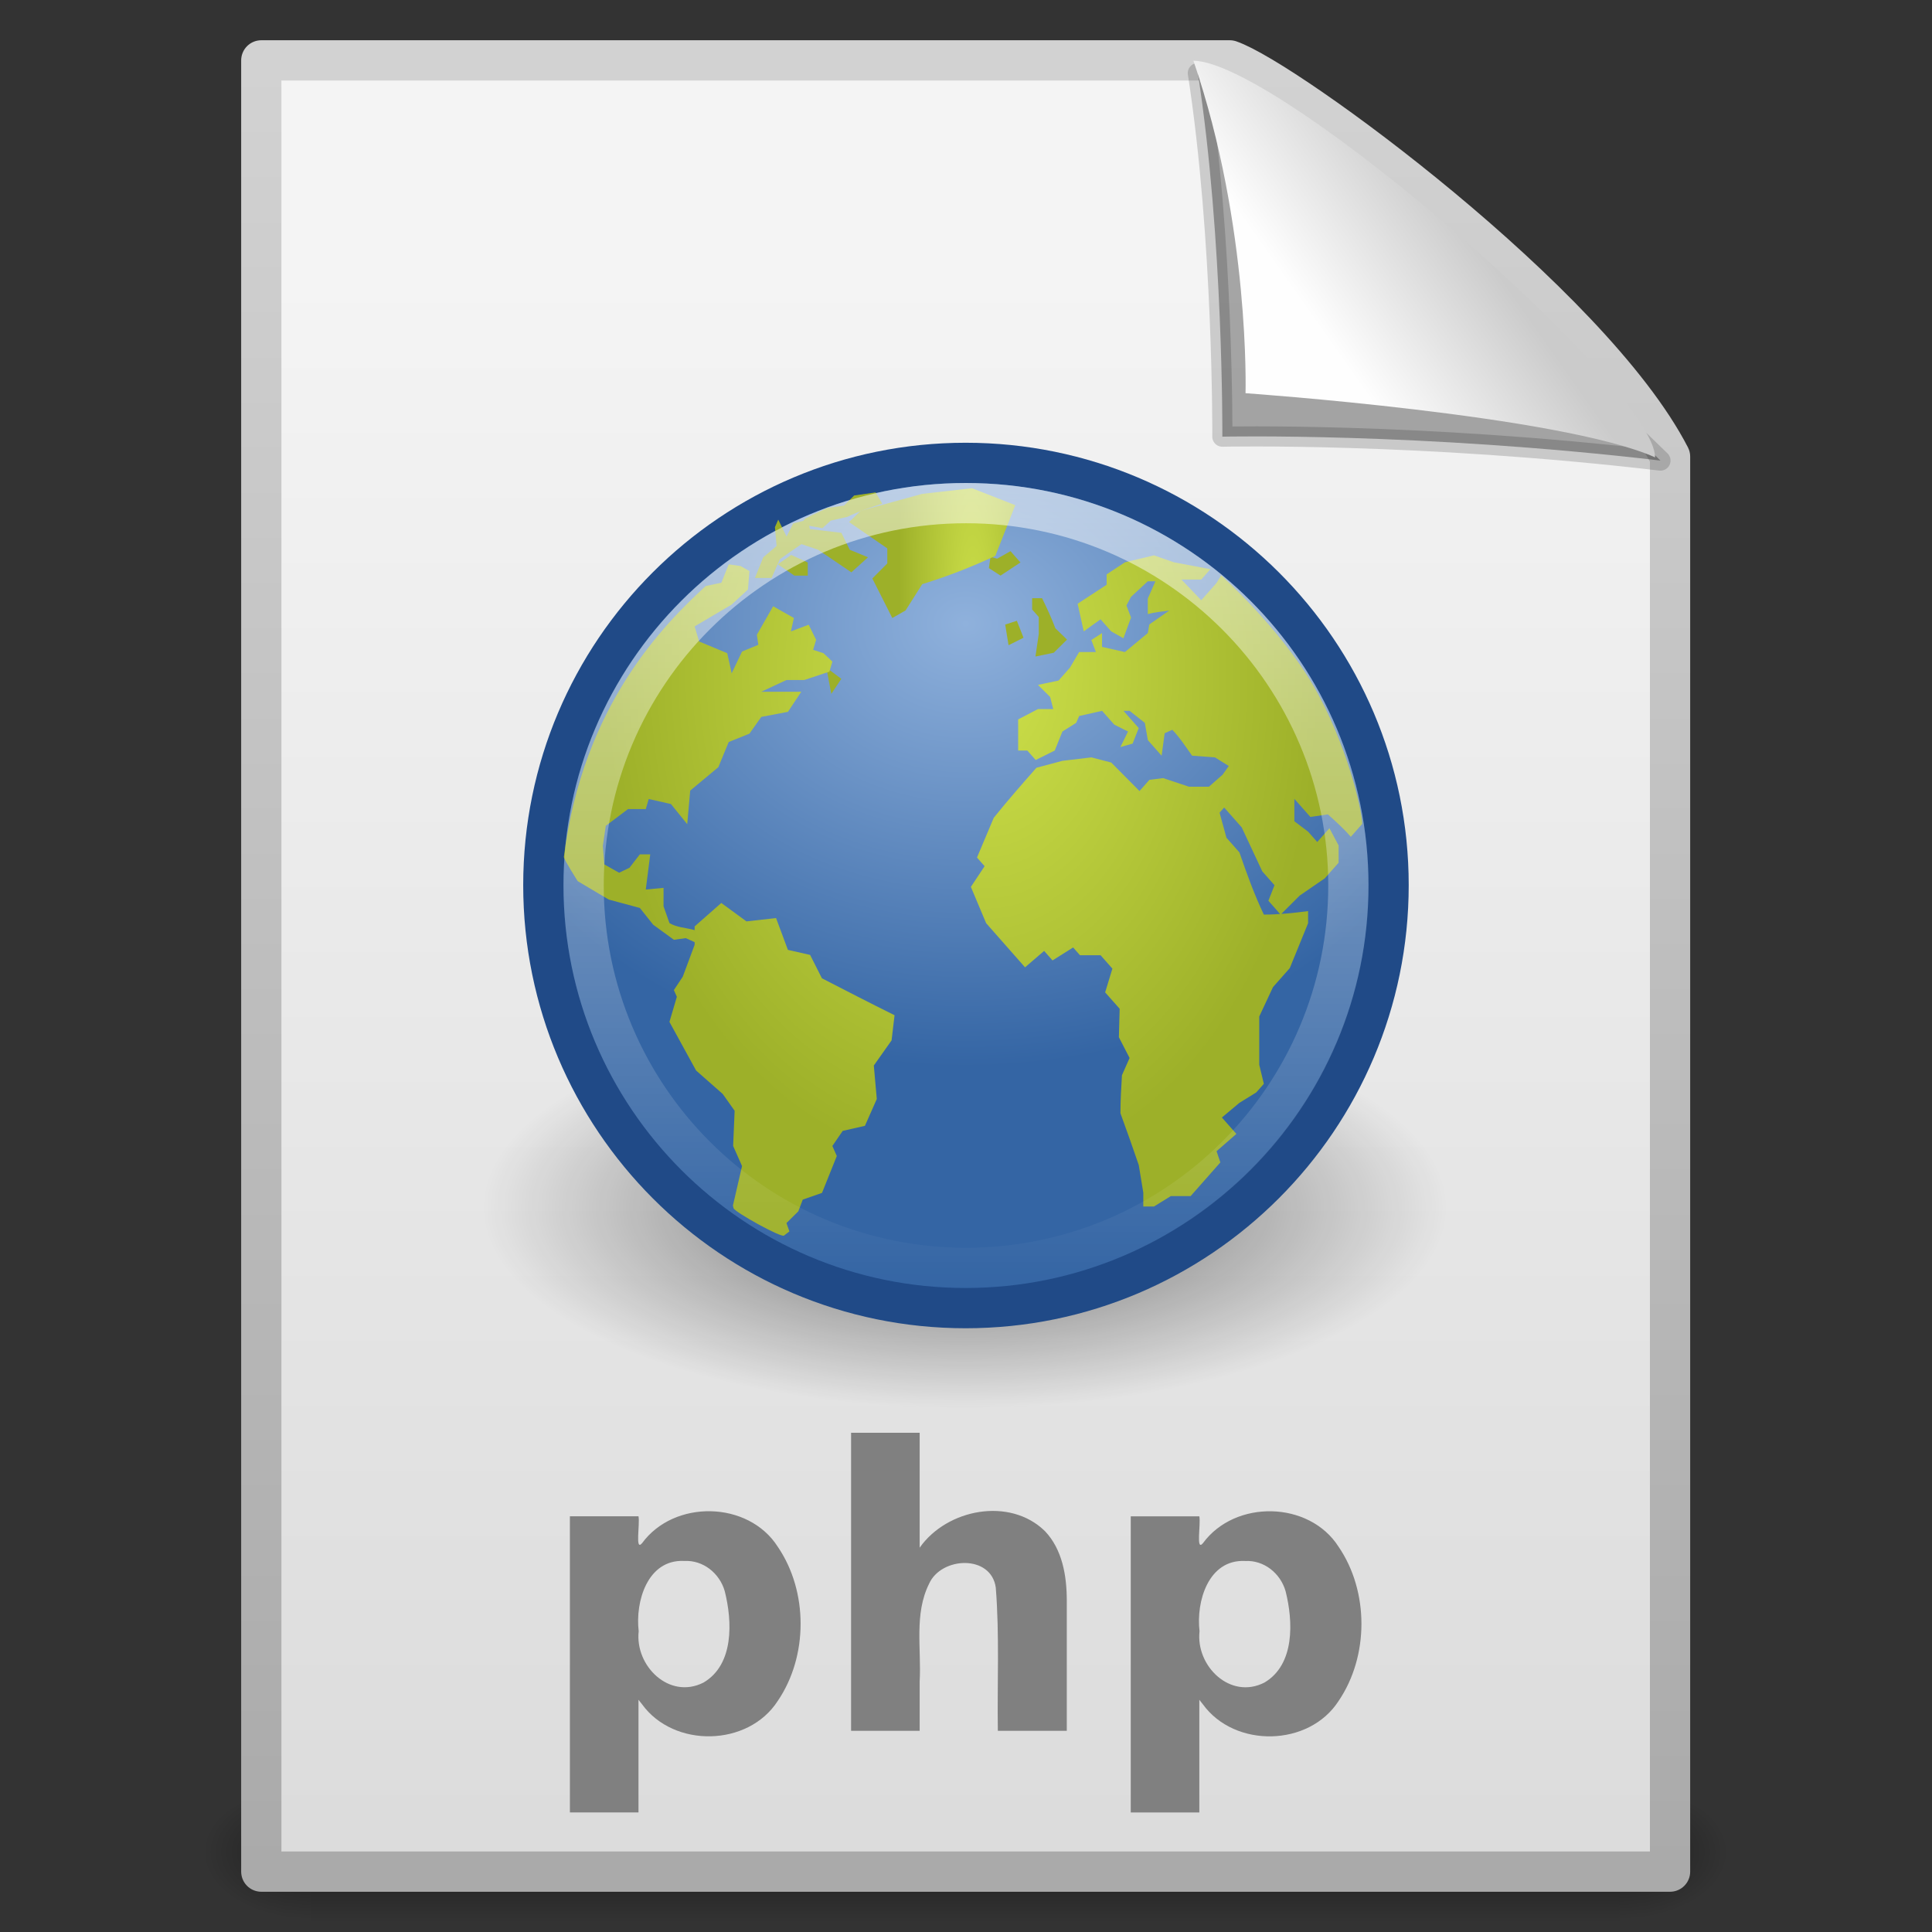 <?xml version="1.0" encoding="UTF-8" standalone="no"?>
<!-- Created with Inkscape (http://www.inkscape.org/) -->

<svg
   xmlns:svg="http://www.w3.org/2000/svg"
   xmlns="http://www.w3.org/2000/svg"
   xmlns:xlink="http://www.w3.org/1999/xlink"
   version="1.0"
   width="48"
   height="48"
   id="svg2"
   style="display:inline">
  <rect width="100%" height="100%" fill="#333333" stroke="none"/>
  <defs
     id="defs4">
    <linearGradient
       id="linearGradient3104">
      <stop
         id="stop3106"
         style="stop-color:#aaaaaa;stop-opacity:1"
         offset="0" />
      <stop
         id="stop3108"
         style="stop-color:#d2d2d2;stop-opacity:1"
         offset="1" />
    </linearGradient>
    <linearGradient
       id="linearGradient3600">
      <stop
         id="stop3602"
         style="stop-color:#f4f4f4;stop-opacity:1"
         offset="0" />
      <stop
         id="stop3604"
         style="stop-color:#dbdbdb;stop-opacity:1"
         offset="1" />
    </linearGradient>
    <linearGradient
       id="linearGradient8589">
      <stop
         id="stop8591"
         style="stop-color:#fefefe;stop-opacity:1"
         offset="0" />
      <stop
         id="stop8593"
         style="stop-color:#cbcbcb;stop-opacity:1"
         offset="1" />
    </linearGradient>
    <linearGradient
       id="linearGradient5048">
      <stop
         id="stop5050"
         style="stop-color:#000000;stop-opacity:0"
         offset="0" />
      <stop
         id="stop5056"
         style="stop-color:#000000;stop-opacity:1"
         offset="0.5" />
      <stop
         id="stop5052"
         style="stop-color:#000000;stop-opacity:0"
         offset="1" />
    </linearGradient>
    <linearGradient
       id="linearGradient5060">
      <stop
         id="stop5062"
         style="stop-color:#000000;stop-opacity:1"
         offset="0" />
      <stop
         id="stop5064"
         style="stop-color:#000000;stop-opacity:0"
         offset="1" />
    </linearGradient>
    <linearGradient
       x1="32.892"
       y1="8.059"
       x2="36.358"
       y2="5.457"
       id="linearGradient3691"
       xlink:href="#linearGradient8589"
       gradientUnits="userSpaceOnUse"
       gradientTransform="matrix(0.998,0,0,1.064,0.156,-0.139)" />
    <linearGradient
       x1="302.857"
       y1="366.648"
       x2="302.857"
       y2="609.505"
       id="linearGradient3584"
       xlink:href="#linearGradient5048"
       gradientUnits="userSpaceOnUse"
       gradientTransform="matrix(0.07,0,0,0.015,-1.45,38.629)" />
    <radialGradient
       cx="605.714"
       cy="486.648"
       r="117.143"
       fx="605.714"
       fy="486.648"
       id="radialGradient3586"
       xlink:href="#linearGradient5060"
       gradientUnits="userSpaceOnUse"
       gradientTransform="matrix(-0.024,0,0,0.015,21.522,38.629)" />
    <radialGradient
       cx="605.714"
       cy="486.648"
       r="117.143"
       fx="605.714"
       fy="486.648"
       id="radialGradient3588"
       xlink:href="#linearGradient5060"
       gradientUnits="userSpaceOnUse"
       gradientTransform="matrix(0.024,0,0,0.015,26.478,38.629)" />
    <linearGradient
       x1="25.132"
       y1="6.729"
       x2="25.132"
       y2="47.013"
       id="linearGradient3601"
       xlink:href="#linearGradient3600"
       gradientUnits="userSpaceOnUse"
       gradientTransform="translate(-0.008,0)" />
    <linearGradient
       x1="-51.786"
       y1="50.786"
       x2="-51.786"
       y2="2.906"
       id="linearGradient3603"
       xlink:href="#linearGradient3104"
       gradientUnits="userSpaceOnUse"
       gradientTransform="matrix(0.807,0,0,0.936,59.402,-1.114)" />
    <linearGradient
       id="linearGradient8838">
      <stop
         id="stop8840"
         style="stop-color:#000000;stop-opacity:1"
         offset="0" />
      <stop
         id="stop8842"
         style="stop-color:#000000;stop-opacity:0"
         offset="1" />
    </linearGradient>
    <linearGradient
       id="linearGradient8647">
      <stop
         id="stop8649"
         style="stop-color:#8fb1dc;stop-opacity:1"
         offset="0" />
      <stop
         id="stop8651"
         style="stop-color:#3465a4;stop-opacity:1"
         offset="1" />
    </linearGradient>
    <linearGradient
       id="linearGradient8740">
      <stop
         id="stop8742"
         style="stop-color:#ffffff;stop-opacity:1"
         offset="0" />
      <stop
         id="stop8744"
         style="stop-color:#ffffff;stop-opacity:0"
         offset="1" />
    </linearGradient>
    <linearGradient
       id="linearGradient8924">
      <stop
         id="stop8926"
         style="stop-color:#cee14b;stop-opacity:1"
         offset="0" />
      <stop
         id="stop8928"
         style="stop-color:#9db029;stop-opacity:1"
         offset="1" />
    </linearGradient>
    <linearGradient
       id="linearGradient8930">
      <stop
         id="stop8932"
         style="stop-color:#cee14b;stop-opacity:1"
         offset="0" />
      <stop
         id="stop8934"
         style="stop-color:#9db029;stop-opacity:1"
         offset="1" />
    </linearGradient>
    <linearGradient
       id="linearGradient8912">
      <stop
         id="stop8914"
         style="stop-color:#cee14b;stop-opacity:1"
         offset="0" />
      <stop
         id="stop8916"
         style="stop-color:#9db029;stop-opacity:1"
         offset="1" />
    </linearGradient>
    <linearGradient
       id="linearGradient8918">
      <stop
         id="stop8920"
         style="stop-color:#cee14b;stop-opacity:1"
         offset="0" />
      <stop
         id="stop8922"
         style="stop-color:#9db029;stop-opacity:1"
         offset="1" />
    </linearGradient>
    <linearGradient
       id="linearGradient4873">
      <stop
         id="stop4875"
         style="stop-color:#ffffff;stop-opacity:1"
         offset="0" />
      <stop
         id="stop4877"
         style="stop-color:#ffffff;stop-opacity:0"
         offset="1" />
    </linearGradient>
    <radialGradient
       cx="62.625"
       cy="4.625"
       r="10.625"
       fx="62.625"
       fy="4.625"
       id="radialGradient9121"
       xlink:href="#linearGradient8838"
       gradientUnits="userSpaceOnUse"
       gradientTransform="matrix(1,0,0,0.341,0,3.047)" />
    <radialGradient
       cx="12.466"
       cy="5.305"
       r="10.5"
       fx="12.466"
       fy="5.305"
       id="radialGradient9123"
       xlink:href="#linearGradient8647"
       gradientUnits="userSpaceOnUse"
       gradientTransform="matrix(1.275,0,0,1.05,146.622,48.911)" />
    <radialGradient
       cx="62.225"
       cy="-3.442"
       r="10.081"
       fx="62.225"
       fy="-3.442"
       id="radialGradient9125"
       xlink:href="#linearGradient8740"
       gradientUnits="userSpaceOnUse"
       gradientTransform="matrix(1,0,0,0.93,0,-0.24)" />
    <radialGradient
       cx="62.225"
       cy="-3.442"
       r="10.081"
       fx="62.225"
       fy="-3.442"
       id="radialGradient9127"
       xlink:href="#linearGradient8740"
       gradientUnits="userSpaceOnUse"
       gradientTransform="matrix(1,0,0,0.93,0,-0.24)" />
    <radialGradient
       cx="62.225"
       cy="-3.442"
       r="10.081"
       fx="62.225"
       fy="-3.442"
       id="radialGradient9129"
       xlink:href="#linearGradient8740"
       gradientUnits="userSpaceOnUse"
       gradientTransform="matrix(1,0,0,0.93,0,-0.24)" />
    <radialGradient
       cx="62.225"
       cy="-3.442"
       r="10.081"
       fx="62.225"
       fy="-3.442"
       id="radialGradient9131"
       xlink:href="#linearGradient8740"
       gradientUnits="userSpaceOnUse"
       gradientTransform="matrix(1,0,0,0.93,0,-0.24)" />
    <radialGradient
       cx="62.225"
       cy="-3.442"
       r="10.081"
       fx="62.225"
       fy="-3.442"
       id="radialGradient9133"
       xlink:href="#linearGradient8740"
       gradientUnits="userSpaceOnUse"
       gradientTransform="matrix(1,0,0,0.93,0,-0.24)" />
    <radialGradient
       cx="62.225"
       cy="-3.442"
       r="10.081"
       fx="62.225"
       fy="-3.442"
       id="radialGradient9135"
       xlink:href="#linearGradient8740"
       gradientUnits="userSpaceOnUse"
       gradientTransform="matrix(1,0,0,0.93,0,-0.24)" />
    <radialGradient
       cx="62.225"
       cy="-3.442"
       r="10.081"
       fx="62.225"
       fy="-3.442"
       id="radialGradient9137"
       xlink:href="#linearGradient8740"
       gradientUnits="userSpaceOnUse"
       gradientTransform="matrix(1,0,0,0.93,0,-0.24)" />
    <radialGradient
       cx="62.225"
       cy="-3.442"
       r="10.081"
       fx="62.225"
       fy="-3.442"
       id="radialGradient9139"
       xlink:href="#linearGradient8740"
       gradientUnits="userSpaceOnUse"
       gradientTransform="matrix(1,0,0,0.93,0,-0.24)" />
    <radialGradient
       cx="62.225"
       cy="-3.442"
       r="10.081"
       fx="62.225"
       fy="-3.442"
       id="radialGradient9141"
       xlink:href="#linearGradient8740"
       gradientUnits="userSpaceOnUse"
       gradientTransform="matrix(1,0,0,0.93,0,0.797)" />
    <radialGradient
       cx="62.225"
       cy="-3.442"
       r="10.081"
       fx="62.225"
       fy="-3.442"
       id="radialGradient9143"
       xlink:href="#linearGradient8740"
       gradientUnits="userSpaceOnUse"
       gradientTransform="matrix(1,0,0,0.93,0,-0.24)" />
    <radialGradient
       cx="62.225"
       cy="-3.442"
       r="10.081"
       fx="62.225"
       fy="-3.442"
       id="radialGradient9145"
       xlink:href="#linearGradient8740"
       gradientUnits="userSpaceOnUse"
       gradientTransform="matrix(1,0,0,0.93,0,-0.24)" />
    <radialGradient
       cx="62.225"
       cy="-3.442"
       r="10.081"
       fx="62.225"
       fy="-3.442"
       id="radialGradient9147"
       xlink:href="#linearGradient8740"
       gradientUnits="userSpaceOnUse"
       gradientTransform="matrix(1,0,0,0.93,0,-0.24)" />
    <radialGradient
       cx="24.653"
       cy="18.944"
       r="8.617"
       fx="24.652"
       fy="18.944"
       id="radialGradient9149"
       xlink:href="#linearGradient8924"
       gradientUnits="userSpaceOnUse"
       gradientTransform="matrix(0.068,2.46,-1.755,0.049,55.129,-46.822)" />
    <radialGradient
       cx="62.225"
       cy="-3.442"
       r="10.081"
       fx="62.225"
       fy="-3.442"
       id="radialGradient9151"
       xlink:href="#linearGradient8740"
       gradientUnits="userSpaceOnUse"
       gradientTransform="matrix(0.891,0,0,0.829,1.58,2.391)" />
    <radialGradient
       cx="24.653"
       cy="18.944"
       r="8.617"
       fx="24.652"
       fy="18.944"
       id="radialGradient9153"
       xlink:href="#linearGradient8924"
       gradientUnits="userSpaceOnUse"
       gradientTransform="matrix(0.077,2.761,-1.97,0.055,60.099,-55.472)" />
    <radialGradient
       cx="62.225"
       cy="-3.442"
       r="10.081"
       fx="62.225"
       fy="-3.442"
       id="radialGradient9155"
       xlink:href="#linearGradient8740"
       gradientUnits="userSpaceOnUse"
       gradientTransform="matrix(1,0,0,0.93,0,-0.24)" />
    <radialGradient
       cx="25.135"
       cy="14.542"
       r="4.135"
       fx="25.135"
       fy="14.542"
       id="radialGradient9157"
       xlink:href="#linearGradient8930"
       gradientUnits="userSpaceOnUse"
       gradientTransform="matrix(0.16,5.753,-0.807,0.022,32.873,-130.867)" />
    <radialGradient
       cx="62.225"
       cy="-3.442"
       r="10.081"
       fx="62.225"
       fy="-3.442"
       id="radialGradient9159"
       xlink:href="#linearGradient8740"
       gradientUnits="userSpaceOnUse"
       gradientTransform="matrix(1,0,0,0.93,0,0.59)" />
    <radialGradient
       cx="25.135"
       cy="14.542"
       r="4.135"
       fx="25.135"
       fy="14.542"
       id="radialGradient9161"
       xlink:href="#linearGradient8930"
       gradientUnits="userSpaceOnUse"
       gradientTransform="matrix(0.16,5.753,-0.807,0.022,32.873,-131.697)" />
    <radialGradient
       cx="62.225"
       cy="-3.442"
       r="10.081"
       fx="62.225"
       fy="-3.442"
       id="radialGradient9163"
       xlink:href="#linearGradient8740"
       gradientUnits="userSpaceOnUse"
       gradientTransform="matrix(1,0,0,0.93,0,-0.24)" />
    <radialGradient
       cx="24.479"
       cy="17.574"
       r="2.972"
       fx="24.479"
       fy="17.574"
       id="radialGradient9165"
       xlink:href="#linearGradient8912"
       gradientUnits="userSpaceOnUse"
       gradientTransform="matrix(0.222,8.004,-0.597,0.017,29.857,-181.6)" />
    <radialGradient
       cx="62.225"
       cy="-3.442"
       r="10.081"
       fx="62.225"
       fy="-3.442"
       id="radialGradient9167"
       xlink:href="#linearGradient8740"
       gradientUnits="userSpaceOnUse"
       gradientTransform="matrix(1,0,0,0.93,0.311,0.486)" />
    <radialGradient
       cx="24.479"
       cy="17.574"
       r="2.972"
       fx="24.479"
       fy="17.574"
       id="radialGradient9169"
       xlink:href="#linearGradient8912"
       gradientUnits="userSpaceOnUse"
       gradientTransform="matrix(0.222,8.004,-0.597,0.017,29.545,-182.327)" />
    <radialGradient
       cx="62.225"
       cy="-3.442"
       r="10.081"
       fx="62.225"
       fy="-3.442"
       id="radialGradient9171"
       xlink:href="#linearGradient8740"
       gradientUnits="userSpaceOnUse"
       gradientTransform="matrix(1,0,0,0.93,0,-0.24)" />
    <radialGradient
       cx="25.969"
       cy="17.258"
       r="9.822"
       fx="25.969"
       fy="17.258"
       id="radialGradient9173"
       xlink:href="#linearGradient8918"
       gradientUnits="userSpaceOnUse"
       gradientTransform="matrix(0.062,2.224,-1.496,0.041,50.511,-44.508)" />
    <radialGradient
       cx="62.225"
       cy="-3.442"
       r="10.081"
       fx="62.225"
       fy="-3.442"
       id="radialGradient9175"
       xlink:href="#linearGradient8740"
       gradientUnits="userSpaceOnUse"
       gradientTransform="matrix(0.918,0,0,0.854,2.43,1.49)" />
    <radialGradient
       cx="25.969"
       cy="17.258"
       r="9.822"
       fx="25.969"
       fy="17.258"
       id="radialGradient9177"
       xlink:href="#linearGradient8918"
       gradientUnits="userSpaceOnUse"
       gradientTransform="matrix(0.067,2.422,-1.629,0.045,52.369,-50.34)" />
    <radialGradient
       cx="62.225"
       cy="-3.442"
       r="10.081"
       fx="62.225"
       fy="-3.442"
       id="radialGradient9179"
       xlink:href="#linearGradient8740"
       gradientUnits="userSpaceOnUse"
       gradientTransform="matrix(1,0,0,0.93,0,-0.24)" />
    <linearGradient
       x1="63.397"
       y1="-12.742"
       x2="63.397"
       y2="5.721"
       id="linearGradient9181"
       xlink:href="#linearGradient4873"
       gradientUnits="userSpaceOnUse"
       gradientTransform="matrix(1.086,0,0,1.086,94.953,64.8)" />
  </defs>
  <g
     id="layer1">
    <g
       transform="matrix(0.956,0,0,0.956,1.045,2.106)"
       id="g2877"
       style="display:inline">
      <rect
         width="34"
         height="3.734"
         x="7"
         y="44.266"
         id="rect2879"
         style="opacity:0.402;fill:url(#linearGradient3584);fill-opacity:1;fill-rule:nonzero;stroke:none;stroke-width:1;marker:none;visibility:visible;display:inline;overflow:visible" />
      <path
         d="m 7,44.266 c 0,0 0,3.734 0,3.734 -1.241,0.007 -3,-0.837 -3,-1.867 0,-1.031 1.385,-1.867 3,-1.867 z"
         id="path2881"
         style="opacity:0.402;fill:url(#radialGradient3586);fill-opacity:1;fill-rule:nonzero;stroke:none;stroke-width:1;marker:none;visibility:visible;display:inline;overflow:visible" />
      <path
         d="m 41,44.266 c 0,0 0,3.734 0,3.734 1.241,0.007 3,-0.837 3,-1.867 0,-1.031 -1.385,-1.867 -3,-1.867 z"
         id="path2883"
         style="opacity:0.402;fill:url(#radialGradient3588);fill-opacity:1;fill-rule:nonzero;stroke:none;stroke-width:1;marker:none;visibility:visible;display:inline;overflow:visible" />
    </g>
    <path
       d="m 6.492,1.5 c 8.02,0 16.041,0 24.061,0 1.407,0.485 8.965,6.015 10.939,9.844 0,11.719 0,23.437 0,35.156 -11.667,0 -23.333,0 -35,0 0,-15 0,-30 0,-45 z"
       id="rect2594"
       style="fill:url(#linearGradient3601);fill-opacity:1;stroke:url(#linearGradient3603);stroke-width:1;stroke-linecap:butt;stroke-linejoin:round;stroke-miterlimit:4;stroke-opacity:1;stroke-dasharray:none;stroke-dashoffset:0;display:inline" />
    <path
       d="m 15.863,42.231 c 0,0.933 0,1.865 0,2.798 -0.568,0 -1.136,0 -1.704,0 0,-2.452 0,-4.905 0,-7.357 0.568,0 1.136,0 1.704,0 0.041,0.191 -0.092,0.882 0.089,0.668 0.796,-1.089 2.64,-1.057 3.371,0.088 0.758,1.11 0.756,2.721 0,3.831 -0.733,1.139 -2.579,1.176 -3.371,0.084 l -0.089,-0.113 1e-6,0 z m 1.133,-3.45 c -0.908,-0.042 -1.217,1.007 -1.128,1.745 -0.097,0.865 0.762,1.708 1.61,1.277 0.762,-0.447 0.717,-1.522 0.528,-2.271 -0.127,-0.445 -0.538,-0.778 -1.01,-0.75 l 0,-1e-6 z m 9.508,0.976 c 0,1.082 0,2.164 0,3.245 -0.571,0 -1.142,0 -1.713,0 -0.017,-1.186 0.043,-2.376 -0.051,-3.558 -0.116,-0.83 -1.359,-0.77 -1.658,-0.094 -0.374,0.753 -0.188,1.615 -0.233,2.425 0,0.409 0,0.818 0,1.227 -0.568,0 -1.136,0 -1.704,0 0,-2.468 0,-4.936 0,-7.405 0.568,0 1.136,0 1.704,0 0,0.952 0,1.903 0,2.855 0.676,-0.963 2.24,-1.267 3.113,-0.411 0.432,0.454 0.541,1.111 0.542,1.715 l 0,-2e-6 z m 3.293,2.475 c 0,0.933 0,1.865 0,2.798 -0.568,0 -1.136,0 -1.704,0 0,-2.452 0,-4.905 0,-7.357 0.568,0 1.136,0 1.704,0 0.041,0.191 -0.092,0.882 0.089,0.668 0.796,-1.089 2.64,-1.057 3.371,0.088 0.758,1.11 0.755,2.721 -1e-6,3.831 -0.733,1.139 -2.579,1.176 -3.371,0.084 l -0.089,-0.113 -1e-6,0 z m 1.133,-3.45 c -0.908,-0.042 -1.217,1.007 -1.128,1.745 -0.097,0.865 0.762,1.708 1.61,1.277 0.762,-0.447 0.717,-1.522 0.528,-2.271 -0.127,-0.445 -0.538,-0.778 -1.01,-0.75 l 0,-1e-6 z"
       id="path5758"
       style="font-size:11.695px;font-style:normal;font-weight:normal;line-height:125%;fill:#808080;fill-opacity:1;stroke:none;display:inline;font-family:Bitstream Vera Sans" />
    <g
       transform="translate(-138.52,-38.986)"
       id="g9096"
       style="display:inline">
      <path
         d="m 73.25,4.625 a 10.625,3.625 0 1 1 -21.25,0 10.625,3.625 0 1 1 21.25,0 z"
         transform="matrix(1.129,0,0,1.379,91.79,62.607)"
         id="path2774"
         style="opacity:0.56;fill:url(#radialGradient9121);fill-opacity:1;fill-rule:evenodd;stroke:none;stroke-width:1;marker:none;visibility:visible;display:inline;overflow:visible" />
      <path
         d="m 162.511,50.486 c -5.795,0 -10.492,4.697 -10.492,10.492 0,5.795 4.697,10.508 10.492,10.508 5.795,0 10.508,-4.713 10.508,-10.508 0,-5.795 -4.713,-10.492 -10.508,-10.492 z"
         id="path2555"
         style="fill:url(#radialGradient9123);fill-opacity:1;stroke:#204a87;stroke-width:1;stroke-linecap:round;stroke-linejoin:round;stroke-miterlimit:4;stroke-opacity:1;stroke-dasharray:none;stroke-dashoffset:0" />
      <g
         transform="matrix(0.568,0,0,0.568,148.322,47.574)"
         id="g6532"
         style="fill:#9db029;fill-rule:nonzero;stroke:url(#radialGradient9127);stroke-width:1.776;stroke-miterlimit:4">
        <path
           d="m 26.07,9.236 -0.073,0.493 0.51,0.329 0.871,-0.576 -0.435,-0.494 -0.582,0.33 -0.29,-0.083"
           id="path4692"
           style="fill:#9db029;stroke:url(#radialGradient9125);stroke-width:1.776" />
      </g>
      <g
         transform="matrix(0.568,0,0,0.568,147.572,47.574)"
         id="g6548"
         style="fill:#9db029;fill-rule:nonzero;stroke:url(#radialGradient9131);stroke-width:1.776;stroke-miterlimit:4">
        <path
           d="m 28.833,12.775 -0.291,-0.741 -0.51,0.165 0.146,0.904 0.654,-0.328"
           id="path6550"
           style="fill:#9db029;stroke:url(#radialGradient9129);stroke-width:1.776" />
      </g>
      <g
         transform="matrix(0.568,0,0,0.568,147.786,47.574)"
         id="g6556"
         style="fill:#9db029;fill-rule:nonzero;stroke:url(#radialGradient9135);stroke-width:1.776;stroke-miterlimit:4">
        <path
           d="m 29.123,12.609 -0.145,0.988 0.8,-0.165 0.581,-0.575 -0.509,-0.494 C 29.679,11.908 29.482,11.483 29.268,11.046 l -0.435,0 0,0.493 0.29,0.329 0,0.74"
           id="path6558"
           style="fill:#9db029;stroke:url(#radialGradient9133);stroke-width:1.776" />
      </g>
      <g
         transform="matrix(0.568,0,0,0.568,148.322,47.574)"
         id="g4698"
         style="fill:#9db029;fill-rule:nonzero;stroke:url(#radialGradient9139);stroke-width:1.776;stroke-miterlimit:4">
        <path
           d="m 16.766,9.565 0.727,0.494 0.582,0 0,-0.576 -0.727,-0.329 -0.582,0.411"
           id="path4701"
           style="fill:#9db029;stroke:url(#radialGradient9137);stroke-width:1.776" />
      </g>
      <g
         transform="matrix(0.568,0,0,0.568,149.017,47.628)"
         id="g6608"
         style="fill:#9db029;fill-rule:nonzero;stroke:url(#radialGradient9143);stroke-width:1.776;stroke-miterlimit:4">
        <path
           d="m 17.492,7.887 0.364,-0.329 0.727,-0.165 c 0.498,-0.242 0.998,-0.405 1.526,-0.576 l -0.29,-0.494 -0.939,0.135 -0.443,0.442 -0.731,0.106 -0.65,0.305 -0.316,0.153 -0.193,0.258 0.944,0.164"
           id="path6610"
           style="fill:#9db029;stroke:url(#radialGradient9141);stroke-width:1.776" />
      </g>
      <g
         transform="matrix(0.568,0,0,0.568,148.536,47.895)"
         id="g4705"
         style="fill:#9db029;fill-rule:nonzero;stroke:url(#radialGradient9147);stroke-width:1.776;stroke-miterlimit:4">
        <path
           d="m 18.729,14.666 0.436,-0.658 -0.655,-0.493 0.218,1.151"
           id="path6618"
           style="fill:#9db029;stroke:url(#radialGradient9145);stroke-width:1.776" />
      </g>
      <g
         transform="matrix(0.568,0,0,0.568,148.75,47.521)"
         id="g4708"
         style="fill:url(#radialGradient9153);fill-opacity:1;fill-rule:nonzero;stroke:url(#radialGradient9155);stroke-width:1.776;stroke-miterlimit:4">
        <path
           d="m 17.943,27.769 -0.519,-1.027 -0.971,-0.22 -0.518,-1.392 -1.295,0.146 -1.101,-0.806 -1.166,1.026 0,0.162 C 12.02,25.556 11.586,25.543 11.272,25.349 l -0.259,-0.733 0,-0.807 -0.777,0.073 c 0.065,-0.513 0.129,-1.026 0.195,-1.539 l -0.454,0 -0.453,0.586 -0.454,0.219 -0.648,-0.365 -0.065,-0.807 0.13,-0.88 0.972,-0.733 0.777,0 0.129,-0.44 0.971,0.219 0.713,0.881 0.13,-1.467 1.231,-1.026 0.453,-1.1 0.907,-0.366 0.518,-0.733 1.166,-0.221 0.583,-0.879 c -0.583,0 -1.166,0 -1.749,0 l 1.101,-0.513 0.777,0 1.102,-0.367 0.13,-0.439 -0.389,-0.367 -0.453,-0.147 0.13,-0.439 -0.324,-0.66 -0.778,0.292 0.13,-0.586 -0.907,-0.513 -0.712,1.246 0.064,0.44 -0.712,0.294 -0.454,0.953 -0.194,-0.88 -1.231,-0.513 -0.195,-0.66 1.619,-0.954 0.713,-0.66 0.065,-0.806 -0.388,-0.22 -0.518,-0.074 -0.324,0.807 c 0,0 -0.542,0.106 -0.681,0.141 -1.779,1.639 -5.372,5.177 -6.207,11.856 0.033,0.155 0.605,1.053 0.605,1.053 l 1.36,0.806 1.36,0.367 0.583,0.733 0.906,0.66 0.518,-0.073 0.388,0.175 0,0.118 -0.518,1.393 -0.389,0.586 0.13,0.294 -0.324,1.098 1.166,2.127 1.166,1.027 0.519,0.733 -0.065,1.54 0.389,0.879 -0.389,1.686 c 0,0 -0.03,-0.01 0.019,0.158 0.05,0.169 2.075,1.293 2.204,1.197 0.128,-0.097 0.238,-0.183 0.238,-0.183 l -0.129,-0.365 0.518,-0.513 0.195,-0.513 0.842,-0.294 0.647,-1.613 -0.194,-0.439 0.452,-0.66 0.972,-0.221 0.519,-1.173 -0.13,-1.465 0.777,-1.1 0.13,-1.1 c -1.063,-0.527 -2.118,-1.07 -3.173,-1.613"
           id="path4711"
           style="fill:url(#radialGradient9149);fill-opacity:1;stroke:url(#radialGradient9151);stroke-width:1.776" />
      </g>
      <g
         transform="matrix(0.568,0,0,0.568,148.482,47.735)"
         id="g6540"
         style="fill:url(#radialGradient9161);fill-opacity:1;fill-rule:nonzero;stroke:url(#radialGradient9163);stroke-width:1.776;stroke-miterlimit:4">
        <path
           d="m 26.87,6.693 -1.891,-0.741 -2.18,0.247 -2.69,0.74 -0.509,0.494 1.672,1.151 0,0.658 -0.654,0.658 0.873,1.729 0.58,-0.33 0.729,-1.151 c 1.123,-0.347 2.13,-0.741 3.197,-1.234 l 0.873,-2.221"
           id="path4715"
           style="fill:url(#radialGradient9157);fill-opacity:1;stroke:url(#radialGradient9159);stroke-width:1.776" />
      </g>
      <g
         transform="matrix(0.568,0,0,0.568,148.857,47.36)"
         id="g6580"
         style="fill:url(#radialGradient9169);fill-opacity:1;fill-rule:nonzero;stroke:url(#radialGradient9171);stroke-width:1.776;stroke-miterlimit:4">
        <path
           d="m 15.187,9.633 -0.364,0.905 0.727,0 0.364,-0.823 c 0.314,-0.222 0.625,-0.445 0.945,-0.658 l 0.727,0.247 c 0.484,0.329 0.969,0.658 1.454,0.987 l 0.728,-0.658 -0.8,-0.329 -0.364,-0.741 -1.381,-0.165 -0.073,-0.412 -0.654,0.165 -0.29,0.576 -0.364,-0.741 -0.145,0.329 0.073,0.823 -0.582,0.494"
           id="path4718"
           style="fill:url(#radialGradient9165);fill-opacity:1;stroke:url(#radialGradient9167);stroke-width:1.776" />
      </g>
      <g
         transform="matrix(0.568,0,0,0.568,148.001,47.681)"
         id="g4720"
         style="fill:url(#radialGradient9177);fill-opacity:1;fill-rule:nonzero;stroke:url(#radialGradient9179);stroke-width:1.776;stroke-miterlimit:4">
        <path
           d="m 42.893,20.729 c 0,0.241 0,0 0,0 l -0.5,0.567 c -0.307,-0.361 -0.651,-0.665 -1.001,-0.983 l -0.767,0.113 -0.701,-0.793 0,0.981 0.601,0.455 0.4,0.453 0.534,-0.604 c 0.135,0.252 0.267,0.504 0.401,0.756 l 0,0.755 -0.602,0.68 -1.101,0.756 -0.834,0.832 -0.534,-0.606 0.267,-0.68 -0.534,-0.604 -0.901,-1.926 -0.767,-0.868 -0.201,0.226 0.301,1.096 0.567,0.642 c 0.324,0.934 0.644,1.827 1.069,2.72 0.659,0 1.28,-0.07 1.935,-0.152 l 0,0.529 -0.801,1.964 -0.734,0.83 -0.601,1.286 c 0,0.705 0,1.41 0,2.114 l 0.201,0.832 -0.334,0.377 -0.735,0.454 -0.767,0.642 0.635,0.717 -0.868,0.757 0.167,0.49 -1.302,1.474 -0.867,0 -0.734,0.454 -0.468,0 0,-0.604 -0.199,-1.21 c -0.258,-0.759 -0.527,-1.512 -0.801,-2.265 0,-0.556 0.033,-1.106 0.066,-1.662 l 0.334,-0.755 -0.468,-0.907 0.034,-1.246 -0.635,-0.717 0.317,-1.038 -0.516,-0.586 -0.902,0 -0.3,-0.34 -0.901,0.567 -0.367,-0.416 -0.835,0.718 C 27.577,26.356 27.01,25.714 26.442,25.072 l -0.667,-1.587 0.601,-0.906 -0.334,-0.377 0.733,-1.739 c 0.603,-0.75 1.232,-1.469 1.869,-2.19 l 1.135,-0.302 1.268,-0.151 0.868,0.227 1.235,1.245 0.434,-0.49 0.6,-0.075 1.135,0.377 0.868,0 0.601,-0.529 0.267,-0.377 -0.602,-0.377 -1.002,-0.075 c -0.278,-0.386 -0.536,-0.791 -0.866,-1.133 l -0.334,0.151 -0.134,0.983 -0.601,-0.68 -0.133,-0.757 -0.667,-0.527 -0.268,0 0.668,0.755 -0.267,0.68 -0.534,0.151 0.334,-0.68 -0.602,-0.301 -0.533,-0.604 -1.002,0.226 -0.133,0.301 -0.601,0.378 -0.334,0.831 -0.834,0.415 -0.368,-0.415 -0.4,0 0,-1.36 0.868,-0.454 0.667,0 -0.135,-0.528 -0.533,-0.529 0.9,-0.189 0.5,-0.566 0.4,-0.681 0.735,0 -0.201,-0.528 0.468,-0.302 0,0.604 1.001,0.226 1.001,-0.83 0.067,-0.378 0.867,-0.604 c -0.314,0.039 -0.628,0.068 -0.934,0.151 l 0,-0.68 0.334,-0.755 -0.334,0 -0.733,0.68 -0.201,0.378 0.201,0.529 -0.334,0.906 -0.534,-0.302 -0.466,-0.528 -0.735,0.528 -0.267,-1.208 1.268,-0.831 0,-0.454 0.802,-0.529 1.268,-0.303 0.868,0.303 1.601,0.302 -0.4,0.453 -0.868,0 0.868,0.906 0.667,-0.755 0.203,-0.332 c 0,0 2.559,2.293 4.021,4.802 1.462,2.51 2.149,5.468 2.149,6.068 z"
           id="path6628"
           style="fill:url(#radialGradient9173);fill-opacity:1;stroke:url(#radialGradient9175);stroke-width:1.776" />
      </g>
      <path
         d="m 172.02,60.986 c 0,5.247 -4.254,9.5 -9.5,9.5 -5.247,0 -9.5,-4.254 -9.5,-9.5 0,-5.247 4.253,-9.5 9.5,-9.5 5.246,0 9.5,4.253 9.5,9.5 l 0,0 z"
         id="path8655"
         style="opacity:0.527;fill:none;stroke:url(#linearGradient9181);stroke-width:1;stroke-miterlimit:4;stroke-opacity:1;stroke-dasharray:none" />
    </g>
    <path
       d="m 29.76,1.815 c 0.638,4.125 0.609,9.034 0.609,9.034 0,0 4.87,-0.112 10.885,0.594 C 36.357,6.655 32.926,4.659 29.76,1.815 z"
       id="path8596"
       style="fill:#000000;fill-opacity:0.327;fill-rule:evenodd;stroke:#000000;stroke-width:0.5;stroke-linecap:butt;stroke-linejoin:round;stroke-miterlimit:4;stroke-opacity:0.166;stroke-dasharray:none;display:inline" />
    <path
       d="m 29.65,1.508 c 1.412,4.122 1.295,8.261 1.295,8.261 0,0 7.833,0.547 10.175,1.594 0,-1.711 -9.297,-9.825 -11.47,-9.855 z"
       id="path12038"
       style="fill:url(#linearGradient3691);fill-opacity:1;fill-rule:evenodd;stroke:none;display:inline" />
  </g>
</svg>
